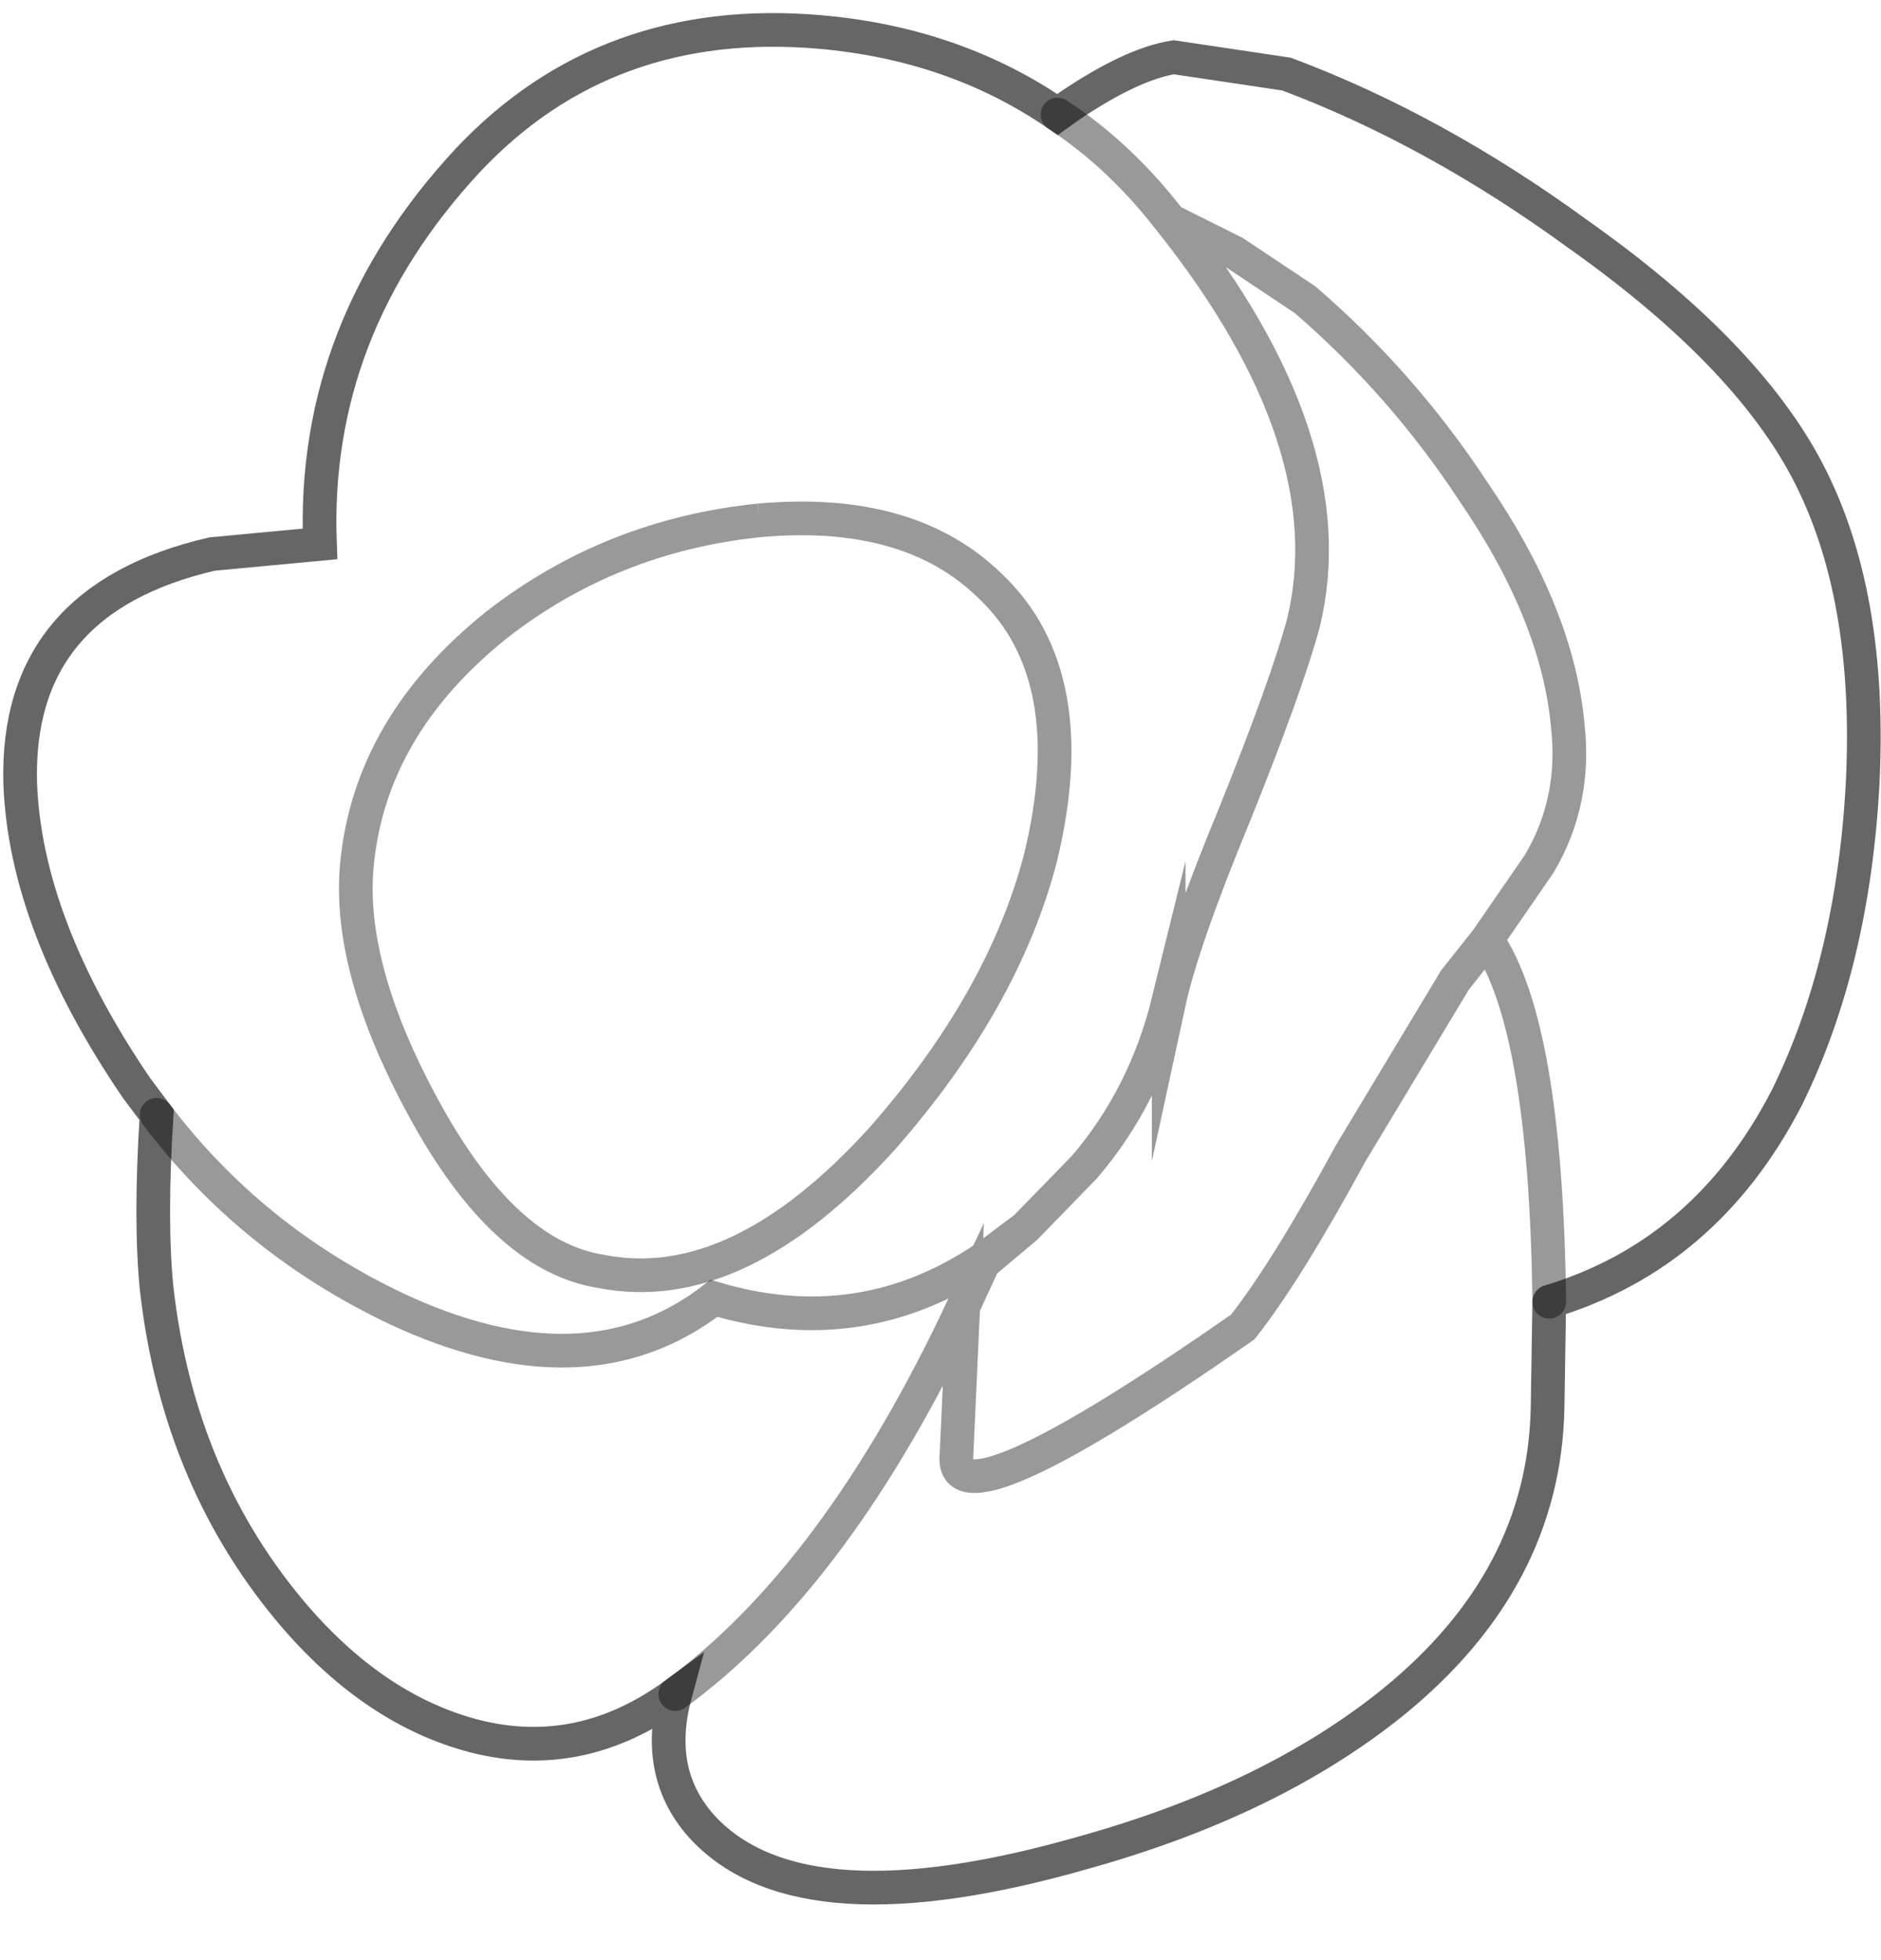 <?xml version="1.0" encoding="UTF-8" standalone="no"?>
<svg xmlns:xlink="http://www.w3.org/1999/xlink" height="58.2px" width="55.85px" xmlns="http://www.w3.org/2000/svg">
  <g transform="matrix(1.0, 0.0, 0.0, 1.0, 45.0, 118.8)">
    <path d="M-13.6 -115.4 L-13.25 -115.65 Q-11.4 -116.9 -10.15 -117.1 L-6.8 -116.6 Q-2.4 -114.95 1.85 -111.85 6.8 -108.35 8.65 -104.85 10.6 -101.15 10.3 -95.45 10.0 -90.15 8.05 -86.2 5.65 -81.55 1.0 -80.15 0.9 -88.35 -0.85 -90.9 0.9 -88.35 1.0 -80.15 L0.95 -77.0 Q0.85 -71.9 -3.65 -68.25 -7.25 -65.35 -12.8 -63.8 -21.15 -61.4 -24.1 -64.5 -25.6 -66.1 -24.95 -68.5 -27.75 -66.45 -30.9 -67.25 -33.8 -68.0 -36.2 -70.75 -39.7 -74.8 -40.35 -80.55 -40.55 -82.55 -40.35 -85.7 L-40.95 -86.5 Q-44.25 -91.35 -44.4 -95.55 -44.55 -101.0 -38.7 -102.35 L-35.5 -102.65 Q-35.75 -109.05 -31.1 -114.05 -27.0 -118.4 -20.65 -117.85 -16.65 -117.5 -13.6 -115.4 -11.85 -114.25 -10.45 -112.5 L-10.25 -112.25 -10.45 -112.5 Q-11.85 -114.25 -13.6 -115.4 M-0.85 -90.9 L0.7 -93.15 Q1.8 -95.0 1.55 -97.25 1.25 -100.55 -1.25 -104.2 -3.35 -107.4 -6.25 -109.9 L-8.35 -111.3 -10.25 -112.25 -8.35 -111.3 -6.25 -109.9 Q-3.35 -107.4 -1.25 -104.2 1.25 -100.55 1.55 -97.25 1.8 -95.0 0.7 -93.15 L-0.85 -90.9 -1.8 -89.7 -4.9 -84.55 Q-6.8 -81.05 -8.1 -79.4 -16.85 -73.3 -16.6 -75.6 L-16.4 -80.0 -16.6 -75.6 Q-16.85 -73.3 -8.1 -79.4 -6.8 -81.05 -4.9 -84.55 L-1.8 -89.7 -0.85 -90.9 M-22.45 -103.35 Q-26.85 -102.9 -30.25 -100.25 -34.0 -97.25 -34.4 -93.15 -34.7 -90.1 -32.45 -85.95 -30.05 -81.5 -27.15 -81.05 -23.1 -80.25 -18.8 -85.0 -15.2 -89.1 -14.1 -93.35 -12.8 -98.75 -15.6 -101.4 -18.0 -103.75 -22.45 -103.35 -18.0 -103.75 -15.6 -101.4 -12.8 -98.75 -14.1 -93.35 -15.2 -89.1 -18.8 -85.0 -23.1 -80.25 -27.15 -81.05 -30.05 -81.5 -32.45 -85.95 -34.7 -90.1 -34.4 -93.15 -34.0 -97.25 -30.25 -100.25 -26.85 -102.9 -22.45 -103.35 M-15.75 -81.45 Q-19.45 -78.95 -23.8 -80.25 -27.6 -77.3 -33.25 -79.95 -37.55 -82.0 -40.35 -85.7 -37.55 -82.0 -33.25 -79.95 -27.6 -77.3 -23.8 -80.25 -19.45 -78.95 -15.75 -81.45 L-14.55 -82.35 -15.75 -81.45 -15.8 -81.3 -15.75 -81.45 M-10.25 -112.25 Q-5.0 -105.65 -6.3 -100.3 -6.8 -98.45 -8.35 -94.6 -9.9 -90.85 -10.3 -89.0 L-10.3 -89.1 Q-11.0 -86.25 -12.8 -84.15 L-14.55 -82.35 -12.8 -84.15 Q-11.0 -86.25 -10.3 -89.1 L-10.3 -89.0 Q-9.9 -90.85 -8.35 -94.6 -6.8 -98.45 -6.3 -100.3 -5.0 -105.65 -10.25 -112.25 M-24.95 -68.5 Q-20.15 -72.0 -16.4 -80.0 -20.15 -72.0 -24.95 -68.5 M-15.8 -81.3 L-16.4 -80.0 -15.8 -81.3 -14.55 -82.35 -15.8 -81.3" fill="#ffffff" fill-opacity="0.0" fill-rule="evenodd" stroke="none"/>
    <path d="M-22.45 -103.35 Q-18.0 -103.75 -15.6 -101.4 -12.8 -98.75 -14.1 -93.35 -15.2 -89.1 -18.8 -85.0 -23.1 -80.25 -27.15 -81.05 -30.05 -81.5 -32.45 -85.95 -34.7 -90.1 -34.4 -93.15 -34.0 -97.25 -30.25 -100.25 -26.85 -102.9 -22.45 -103.35" fill="none" stroke="#000000" stroke-linecap="butt" stroke-linejoin="miter-clip" stroke-miterlimit="10.0" stroke-opacity="0.4" stroke-width="1.0"/>
    <path d="M1.0 -80.15 Q5.65 -81.55 8.05 -86.2 10.0 -90.15 10.3 -95.45 10.6 -101.15 8.65 -104.85 6.8 -108.35 1.85 -111.85 -2.4 -114.95 -6.8 -116.6 L-10.15 -117.1 Q-11.4 -116.9 -13.25 -115.65 L-13.6 -115.4 Q-16.65 -117.5 -20.65 -117.85 -27.0 -118.4 -31.1 -114.05 -35.75 -109.05 -35.5 -102.65 L-38.7 -102.35 Q-44.55 -101.0 -44.4 -95.55 -44.25 -91.35 -40.95 -86.5 L-40.35 -85.7 Q-40.55 -82.55 -40.35 -80.55 -39.7 -74.8 -36.2 -70.75 -33.8 -68.0 -30.9 -67.25 -27.75 -66.45 -24.95 -68.5 -25.6 -66.1 -24.1 -64.5 -21.15 -61.4 -12.8 -63.8 -7.25 -65.35 -3.65 -68.25 0.85 -71.9 0.95 -77.0 L1.0 -80.15" fill="none" stroke="#000000" stroke-linecap="round" stroke-linejoin="miter-clip" stroke-miterlimit="10.0" stroke-opacity="0.6" stroke-width="1.0"/>
    <path d="M-13.6 -115.4 Q-11.85 -114.25 -10.45 -112.5 L-10.25 -112.25 -8.35 -111.3 -6.25 -109.9 Q-3.35 -107.4 -1.25 -104.2 1.25 -100.55 1.55 -97.25 1.8 -95.0 0.7 -93.15 L-0.85 -90.9 Q0.9 -88.35 1.0 -80.15 M-40.35 -85.7 Q-37.55 -82.0 -33.25 -79.95 -27.6 -77.3 -23.8 -80.25 -19.45 -78.95 -15.75 -81.45 L-14.55 -82.35 -12.8 -84.15 Q-11.0 -86.25 -10.3 -89.1 L-10.3 -89.0 Q-9.9 -90.85 -8.35 -94.6 -6.8 -98.45 -6.3 -100.3 -5.0 -105.65 -10.25 -112.25 M-0.85 -90.9 L-1.8 -89.7 -4.9 -84.55 Q-6.8 -81.05 -8.1 -79.4 -16.85 -73.3 -16.6 -75.6 L-16.4 -80.0 Q-20.15 -72.0 -24.95 -68.5 M-16.4 -80.0 L-15.8 -81.3 -15.75 -81.45 M-15.8 -81.3 L-14.55 -82.35" fill="none" stroke="#000000" stroke-linecap="round" stroke-linejoin="miter-clip" stroke-miterlimit="10.0" stroke-opacity="0.4" stroke-width="1.0"/>
  </g>
</svg>
